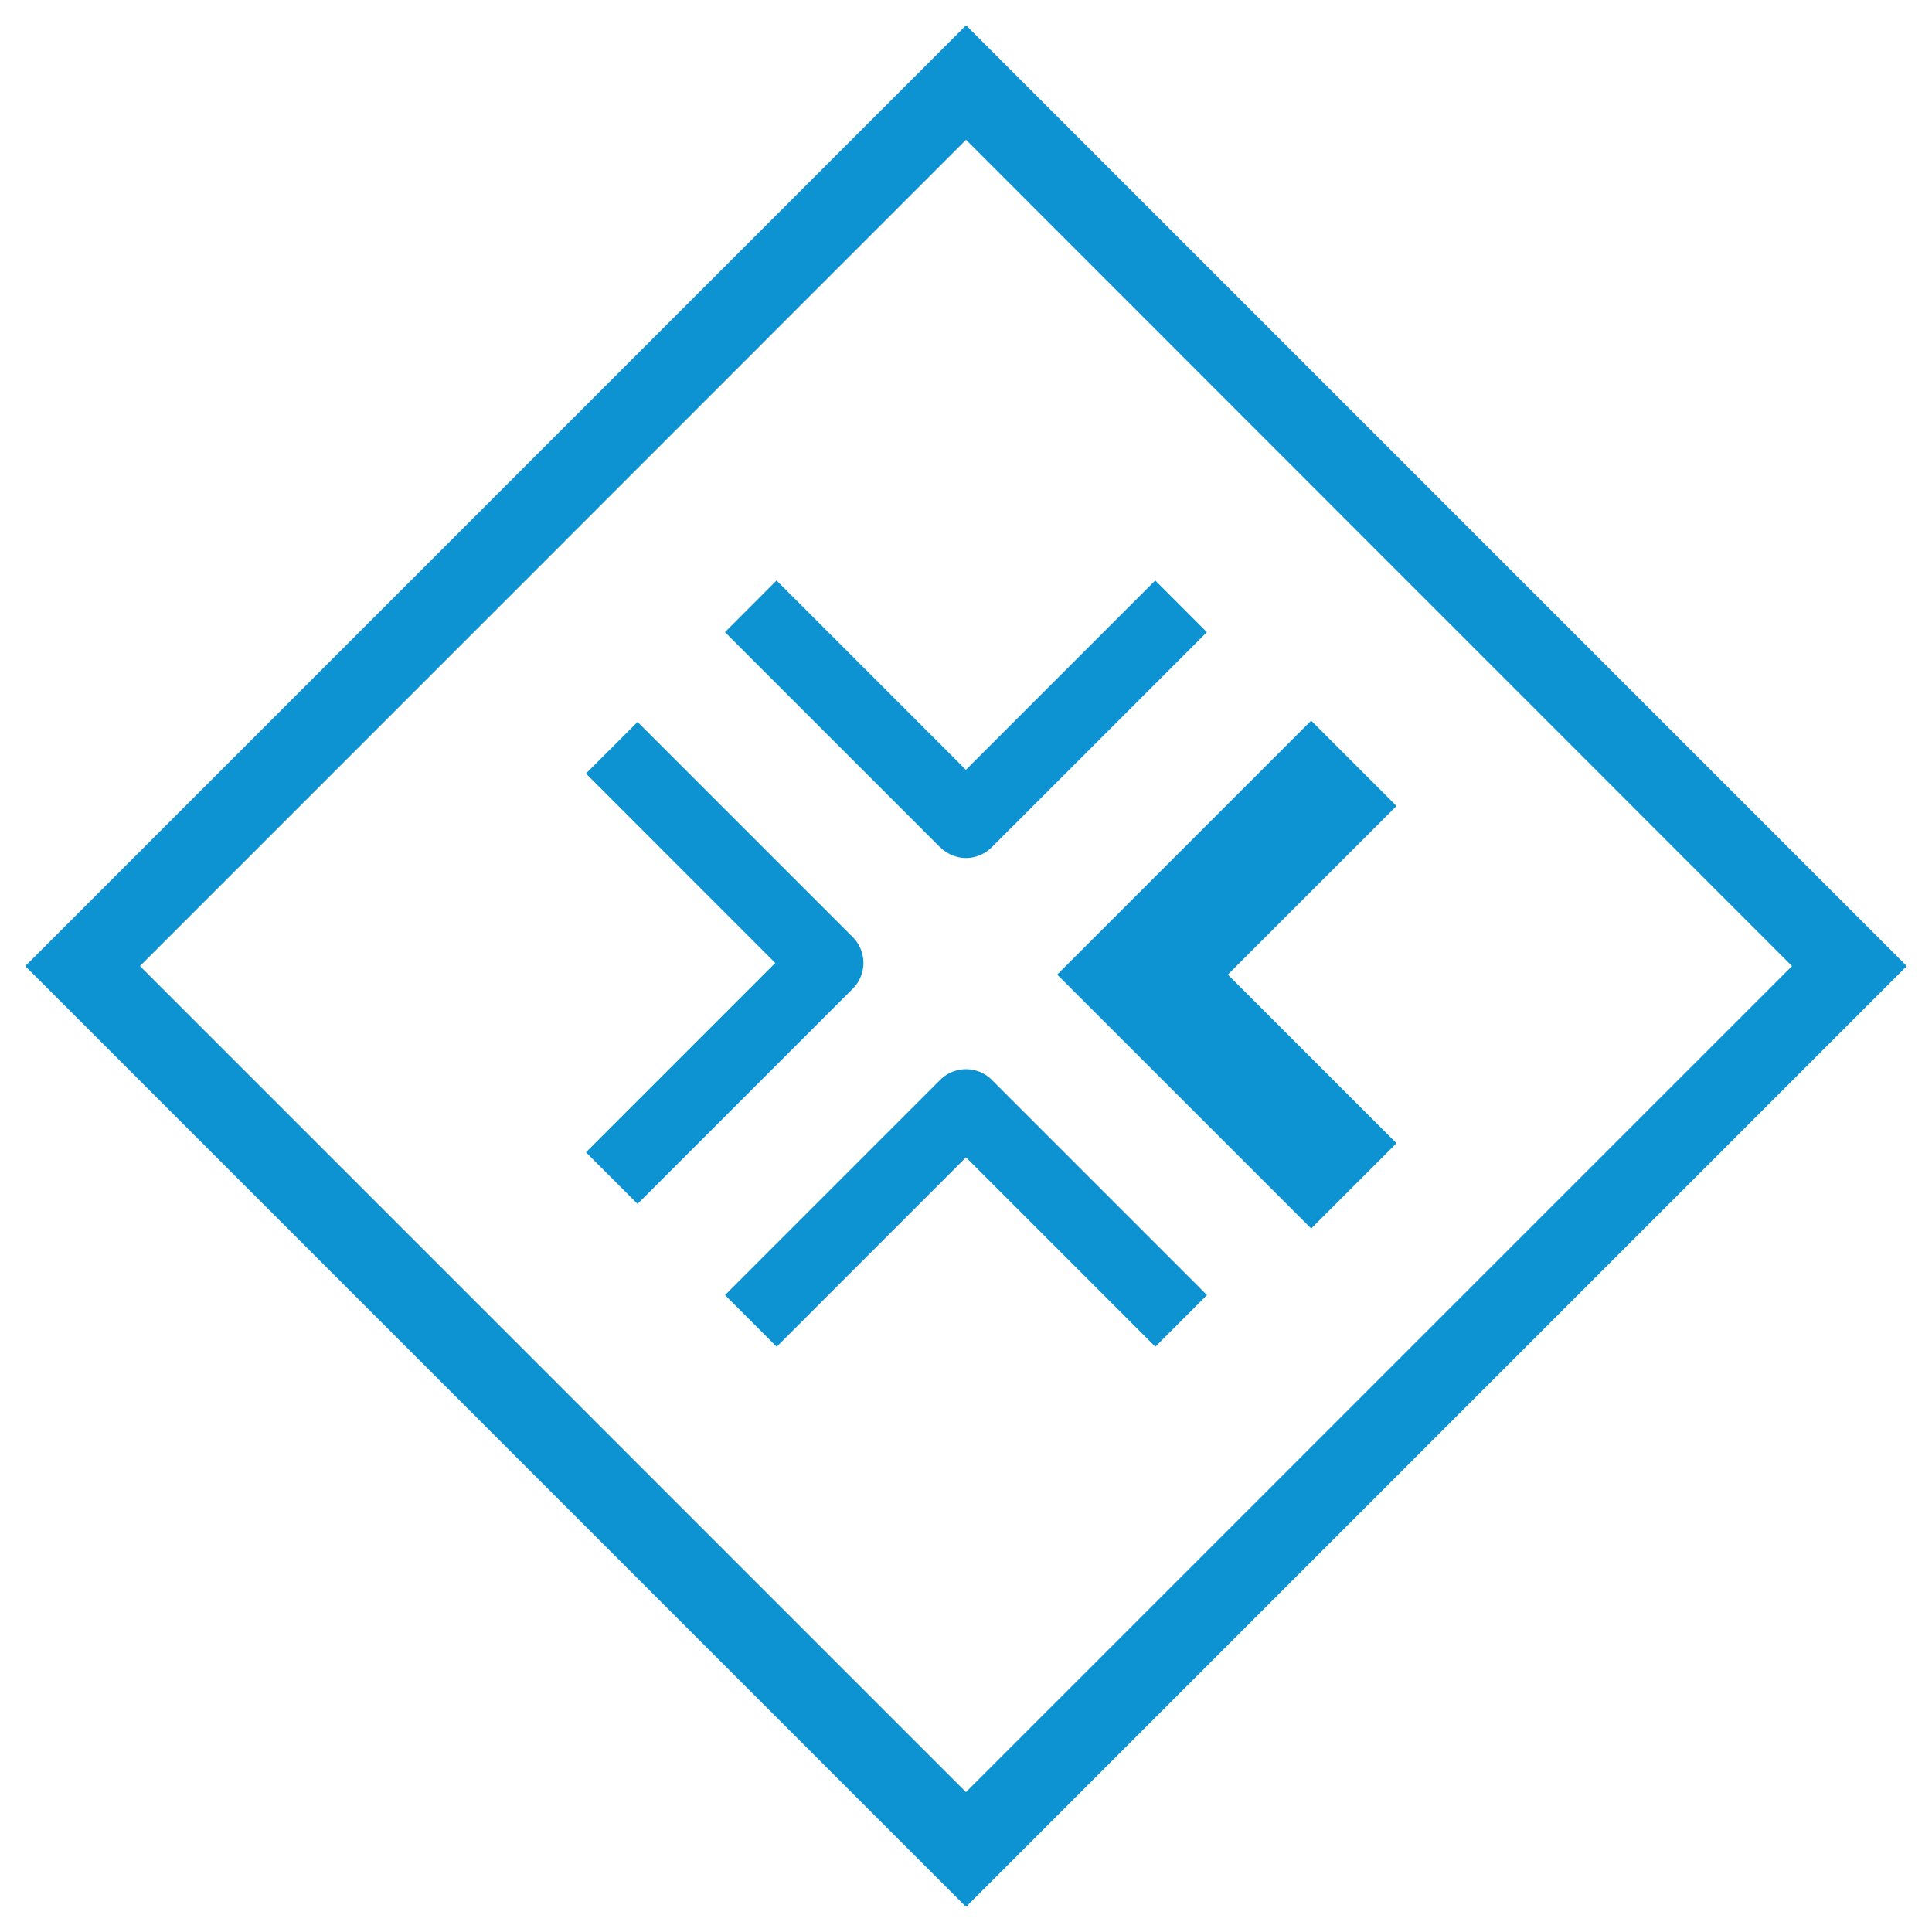 <svg xmlns="http://www.w3.org/2000/svg" width="54.012" height="54.01" viewBox="0 0 54.012 54.01"><defs><style>.a{fill:#0e93d2;stroke:rgba(0,0,0,0);stroke-miterlimit:10;}</style></defs><path class="a" d="M-188-608.7l26.3-26.3,26.3,26.3-26.3,26.3Zm3.206,0,23.092,23.093,23.094-23.093L-161.7-631.8Zm23.093,5.348-5.293,5.294-1.444-1.444,6.015-6.016a1.022,1.022,0,0,1,1.444,0l6.015,6.016-1.444,1.444Zm2.55-5.11,7.1-7.1,2.386,2.386-4.715,4.714,4.715,4.714-2.386,2.385Zm-13.175,4.968,5.293-5.293-5.293-5.295,1.443-1.443,6.015,6.015a1.022,1.022,0,0,1,0,1.444l-6.015,6.015Zm9.9-8.527-6.014-6.014,1.442-1.445,5.294,5.294,5.294-5.294,1.443,1.445-6.015,6.014a1.027,1.027,0,0,1-.722.3A1.025,1.025,0,0,1-162.423-612.024Z" transform="translate(188.707 635.708)"/></svg>